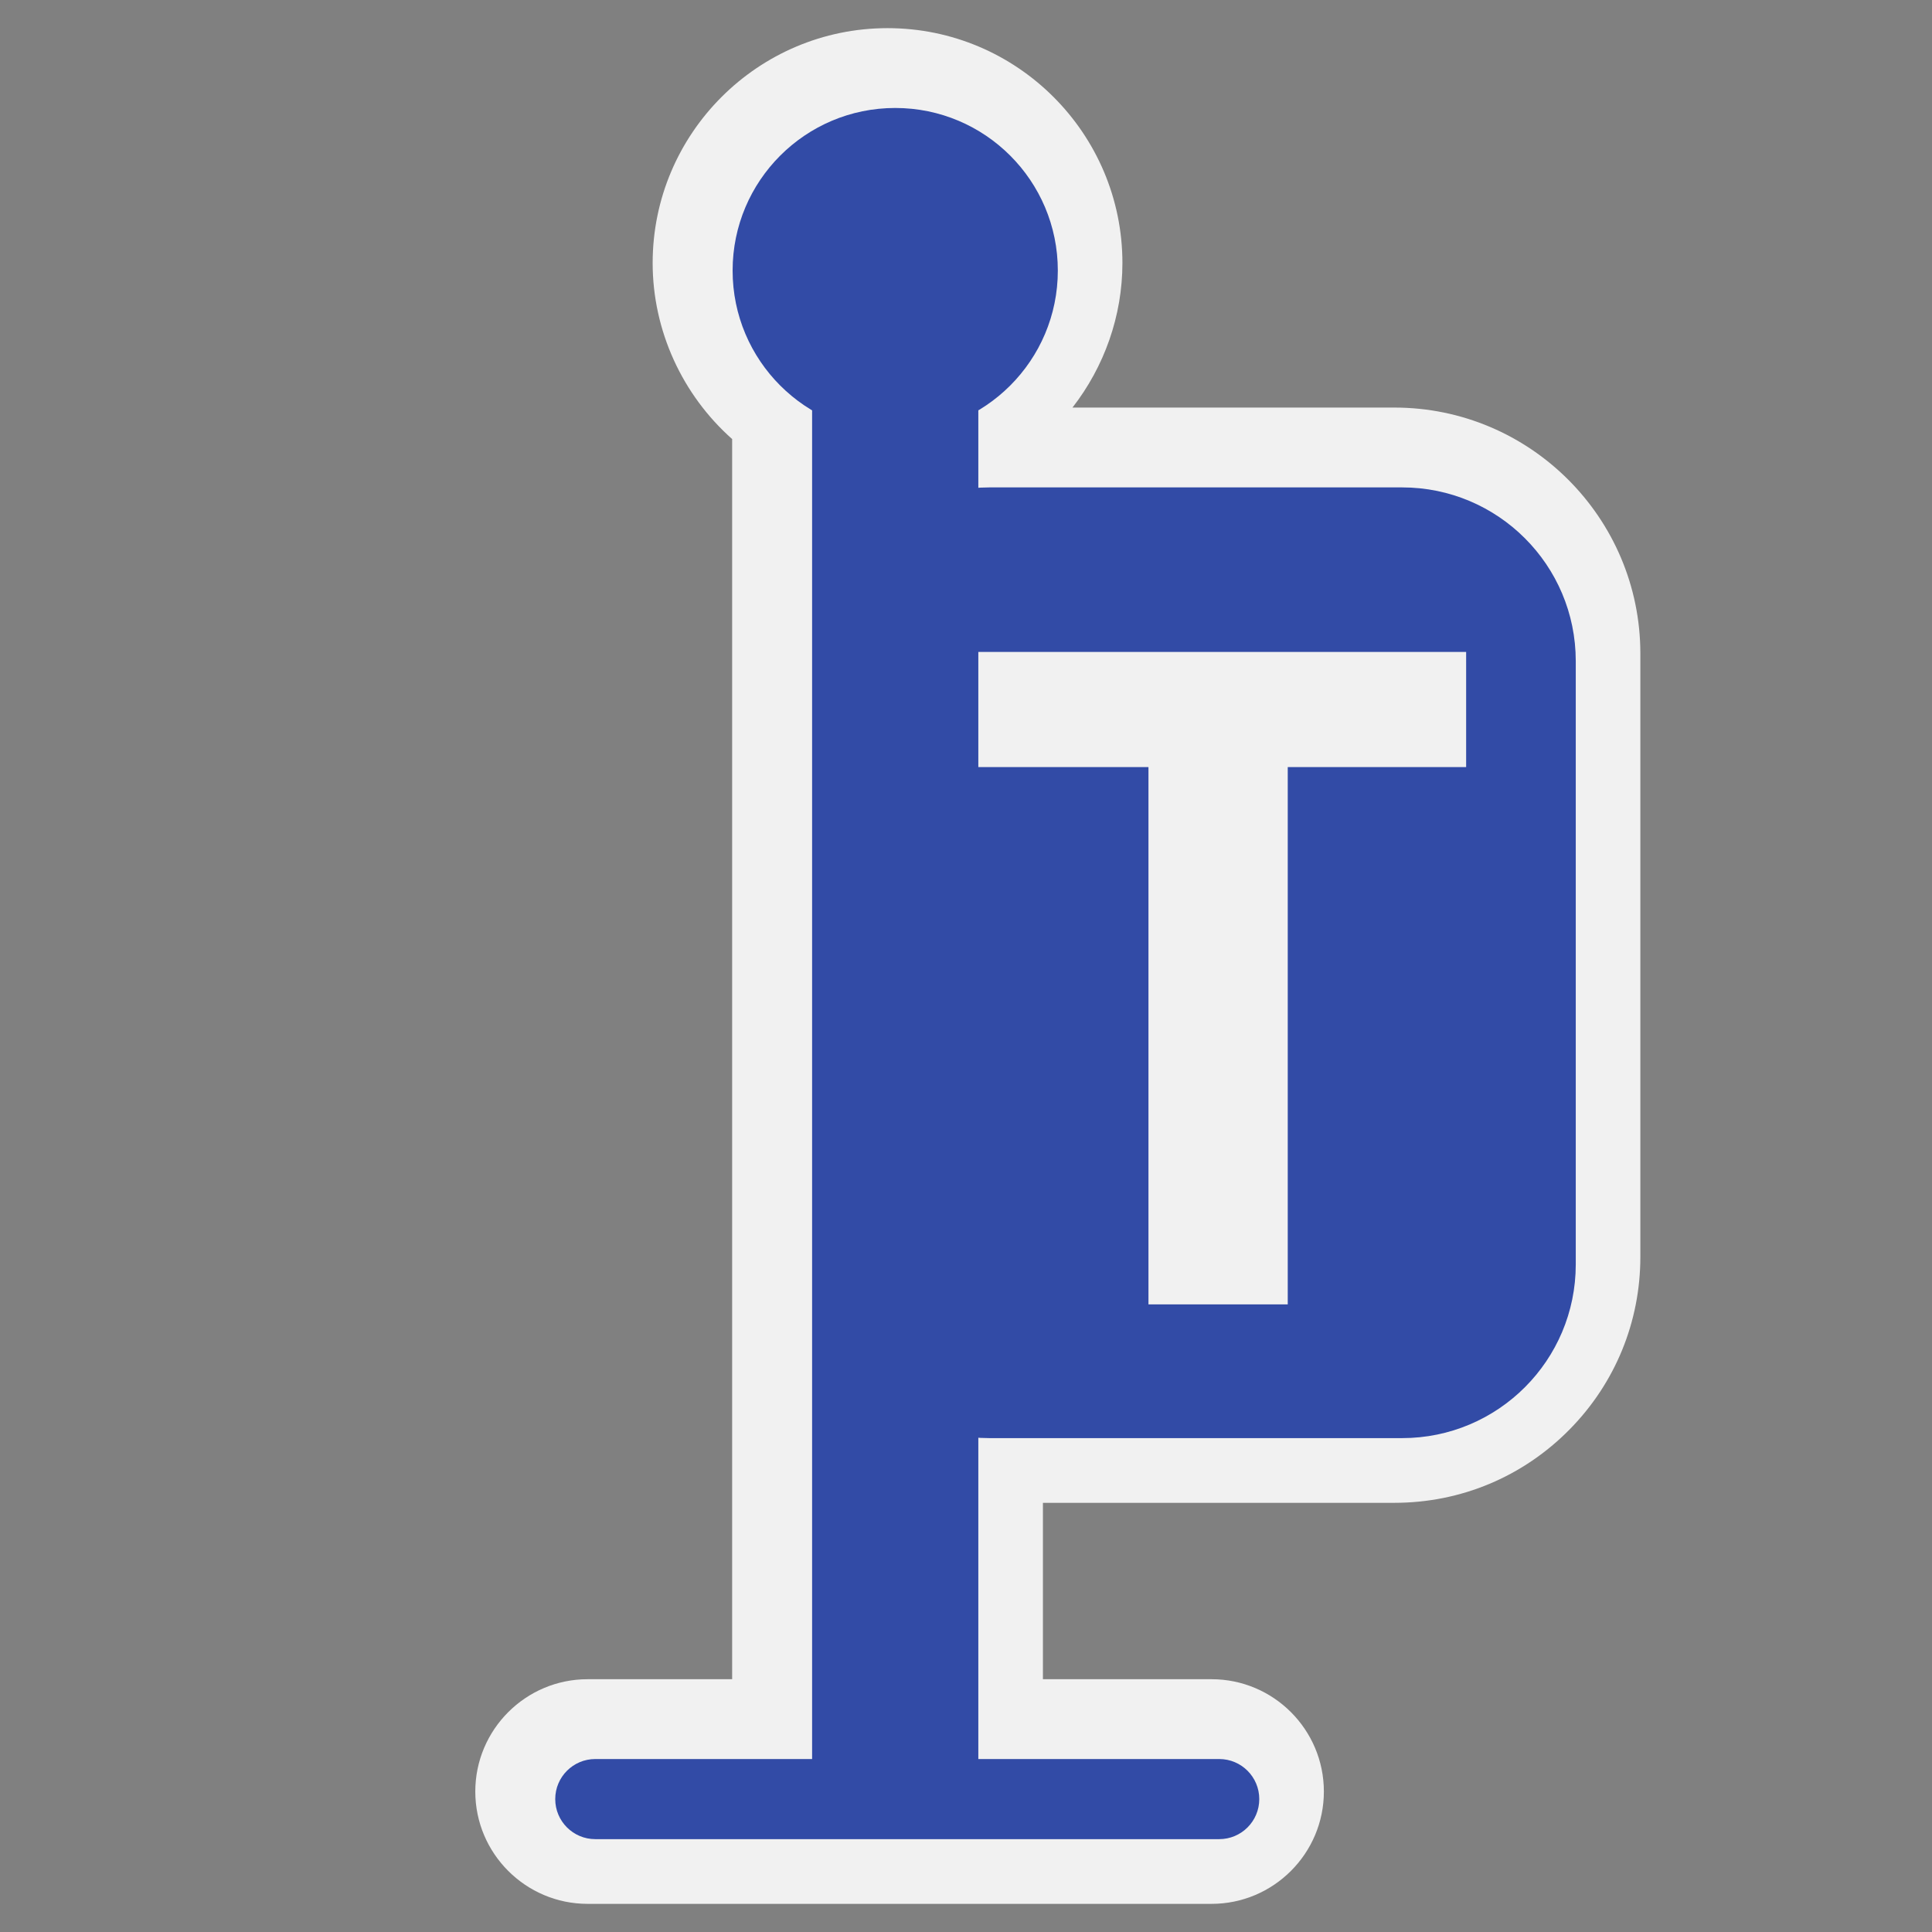 <?xml version="1.0" encoding="utf-8"?>
<!-- (c) mapshakers 2015, Licence: CC0 1.0 Universal, www.mapshakers.com  -->
<!DOCTYPE svg PUBLIC "-//W3C//DTD SVG 1.1//EN" "http://www.w3.org/Graphics/SVG/1.1/DTD/svg11.dtd">
<svg version="1.1" id="tram_stop" xmlns="http://www.w3.org/2000/svg" xmlns:xlink="http://www.w3.org/1999/xlink" x="0px" y="0px"
	 width="256px" height="256px" viewBox="0 0 256 256" style="enable-background:new 0 0 256 256;" xml:space="preserve">
<rect x="0" y="0" width="256" height="256" fill="#808080" stroke="none"/>
<style type="text/css">
<![CDATA[
	.st0{fill:#F1F1F1;}
	.st1{fill:#324ba6;}
]]>
</style>
<path class="st0" d="M77.862,252.271c-8.207,0-14.883-6.676-14.883-14.883s6.677-14.884,14.883-14.884h19.152V58.178
	C90.412,52.324,86.48,43.81,86.48,34.851c0-17.161,13.962-31.122,31.123-31.122c17.162,0,31.123,13.961,31.123,31.122
	c0,7.011-2.408,13.75-6.619,19.154h42.66c17.968,0,32.588,14.619,32.588,32.587v79.951c0,8.597-3.321,16.708-9.351,22.842
	c-6.178,6.285-14.432,9.746-23.237,9.746h-46.575v23.373h22.345c8.207,0,14.883,6.677,14.883,14.884s-6.676,14.883-14.883,14.883
	H77.862z"/>
<g>
	<rect x="107.608" y="30.107" class="st1" width="22.025" height="206.846"/>
</g>
<circle class="st1" cx="118.621" cy="35.853" r="21.546"/>
<g>
	<path class="st1" d="M161.554,243.696H78.879c-2.931,0-5.307-2.376-5.307-5.307c0-2.933,2.376-5.308,5.307-5.308h82.674
		c2.931,0,5.307,2.375,5.307,5.308C166.86,241.32,164.484,243.696,161.554,243.696z"/>
</g>
<path class="st1" d="M185.784,64.583H131.1c-12.709,0-23.012,10.303-23.012,23.012v79.951c0,12.709,10.303,23.012,23.012,23.012
	h54.685c12.709,0,23.012-10.303,23.012-23.012V87.594C208.796,74.886,198.493,64.583,185.784,64.583z M194.271,101.645h-23.638
	v71.196h-18.456v-71.196H128.54V86.388h65.731V101.645z"/>
</svg>